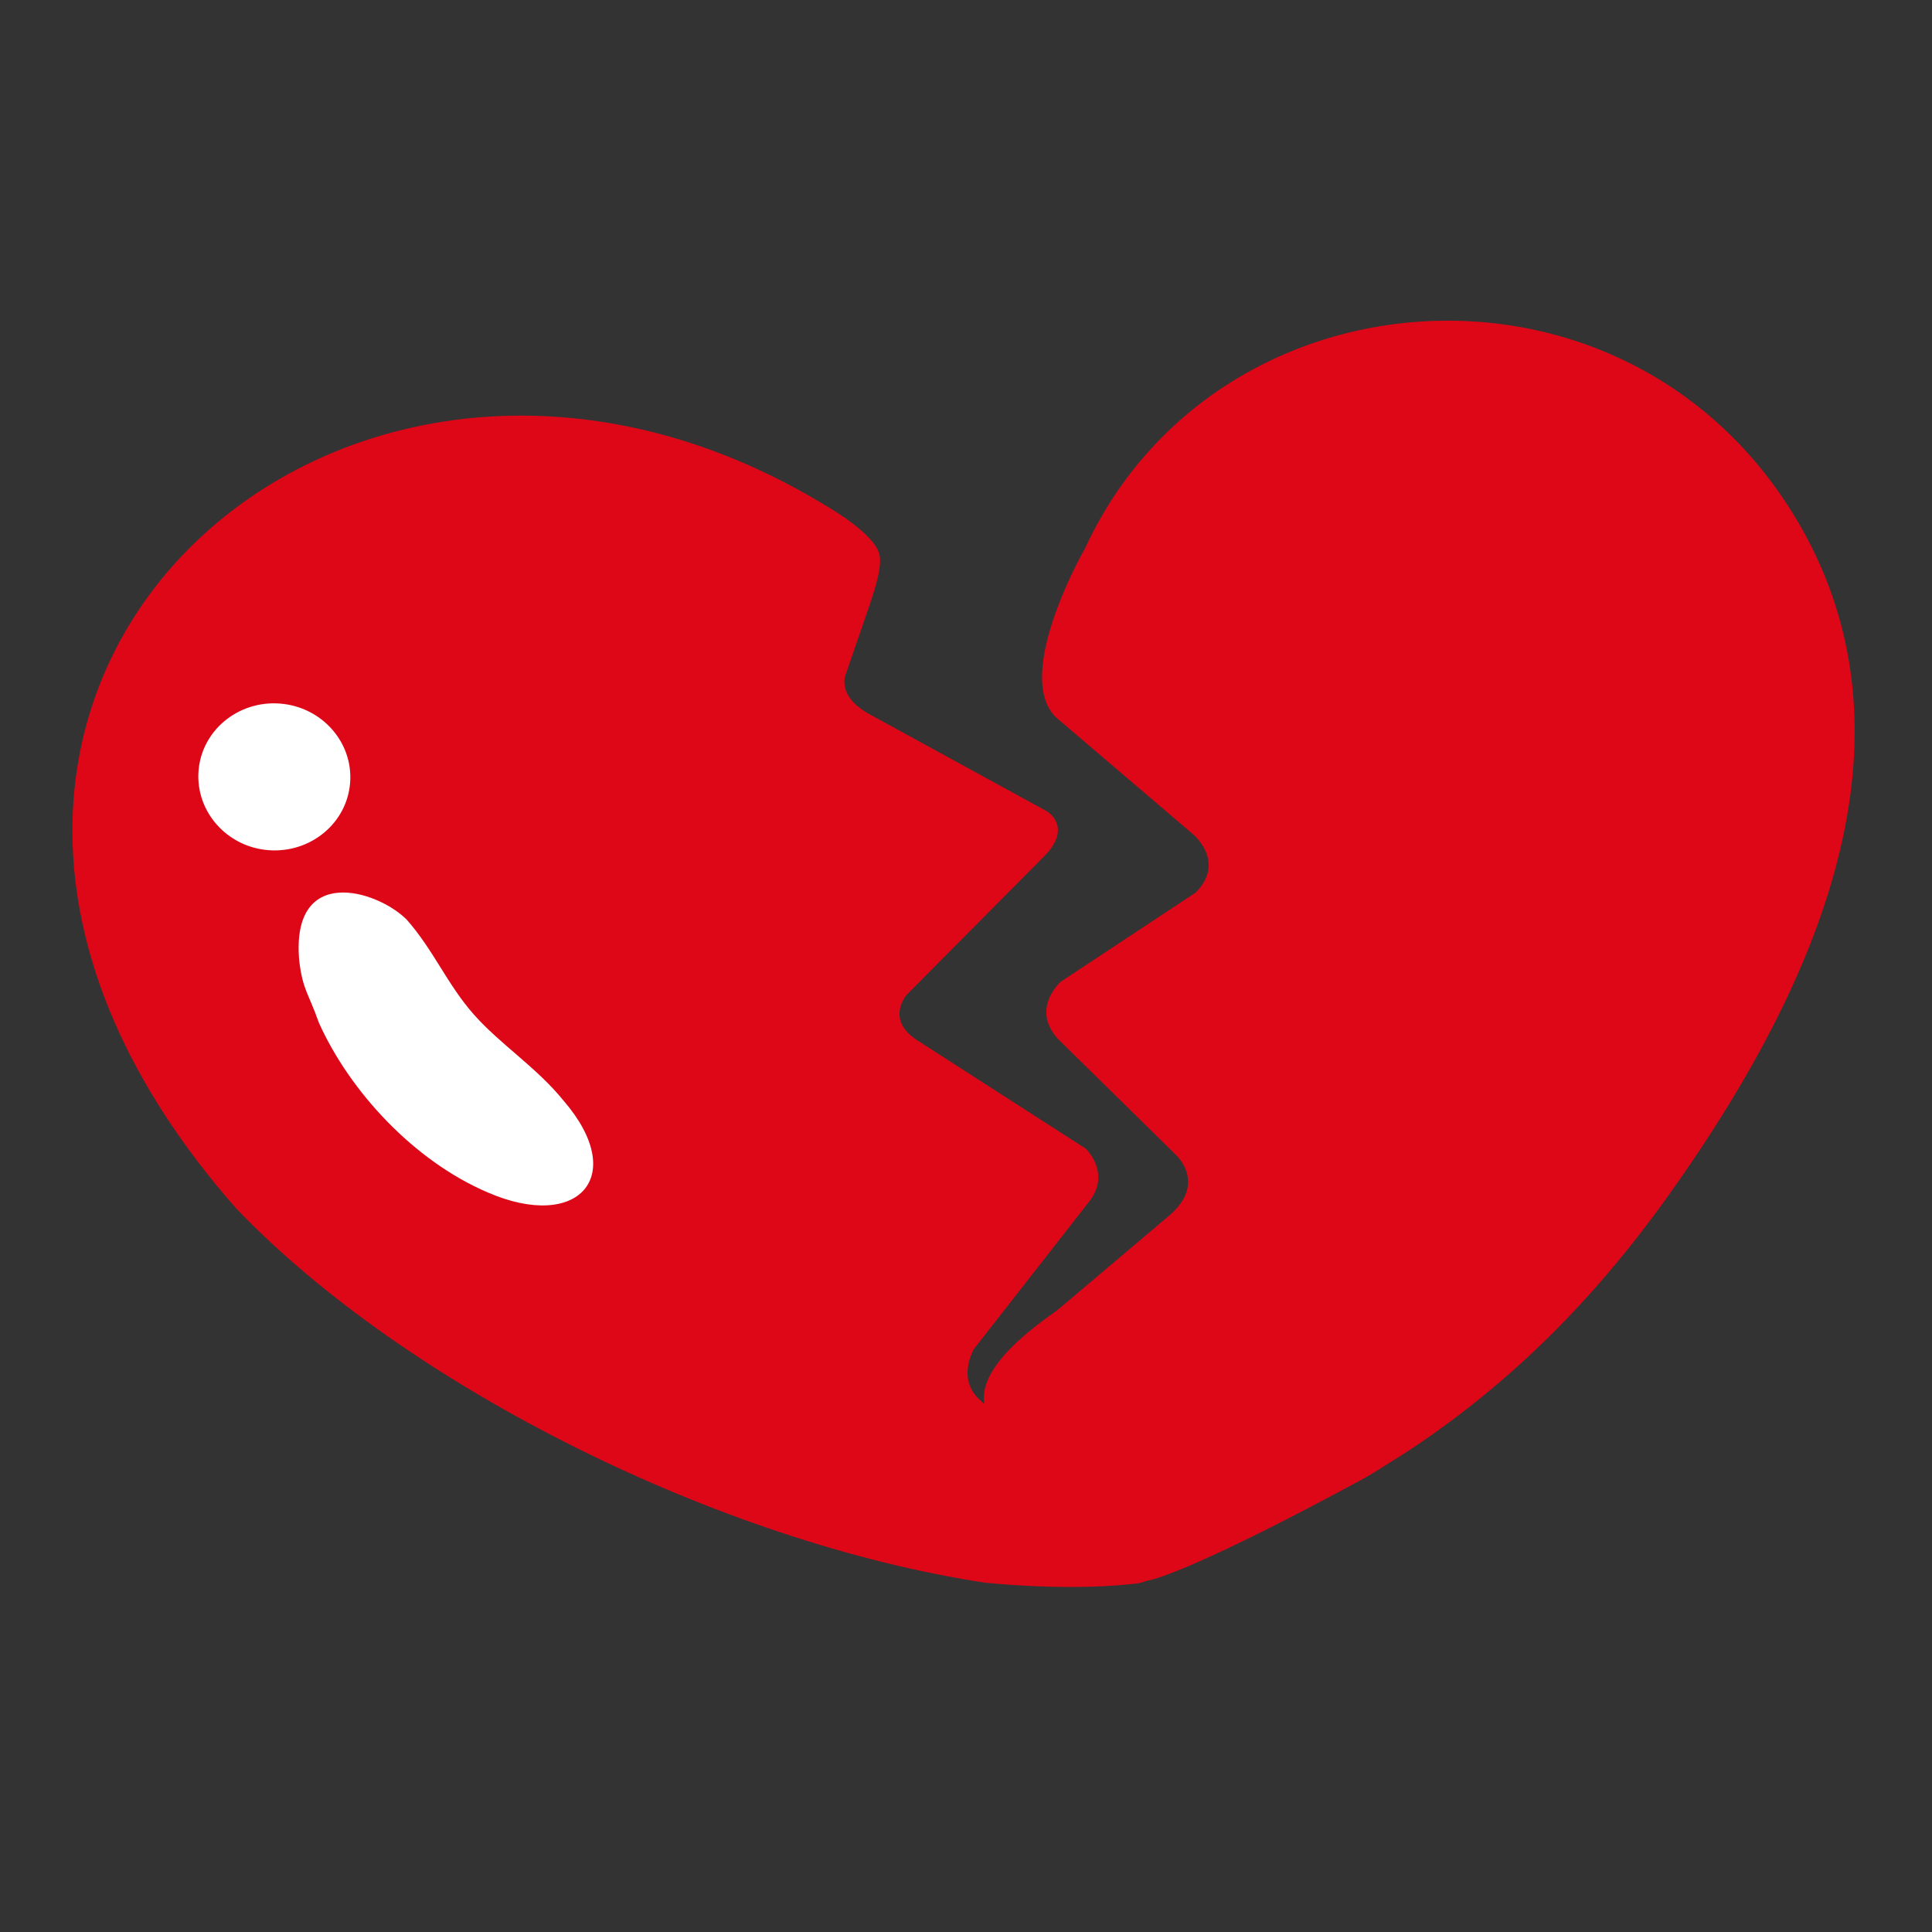 <?xml version="1.0" standalone="no"?><!DOCTYPE svg PUBLIC "-//W3C//DTD SVG 1.1//EN" "http://www.w3.org/Graphics/SVG/1.1/DTD/svg11.dtd"><svg t="1533608442251" class="icon" style="" viewBox="0 0 1024 1024" version="1.1" xmlns="http://www.w3.org/2000/svg" p-id="1307" xmlns:xlink="http://www.w3.org/1999/xlink" width="32" height="32"><rect x="0" y="0" width="1024" height="1024" fill="#333333" stroke="none"/><defs><style type="text/css"></style></defs><path d="M611.652 827.111c-1.795-3.387-6.299-7.293-6.299-7.293l-86.089-77.893c-12.418-11.289-3.059-26.935-3.059-26.935l61.061-78.108c11.921-15.263-1.863-28.109-1.863-28.109l-89.283-57.426c-17.204-11.074-5.498-24.147-5.498-24.147l72.666-73.197c15.737-15.804 1.58-24.011 1.58-24.011l-93.822-51.33C442.342 368.412 448.506 356.728 448.506 356.728l12.418-36.124c6.062-17.893 6.57-24.632 4.211-29.351-2.732-5.52-9.923-11.503-16.256-16.019v-0.124c-0.553-0.373-1.129-0.689-1.671-1.061-5.227-3.601-9.46-6.006-9.46-6.006C178.206 109.66-109.502 373.92 125.137 640.439c90.57 94.736 257.013 177.133 396.701 198.379 0 0 41.712 4.617 77.521 0.802 14.506-0.768 14.145-9.042 12.294-12.508z" fill="#DD0717" p-id="1308"></path><path d="M185.577 414.809c-1.614 21.449-20.963 37.456-43.146 35.808S103.609 430.105 105.223 408.656s20.952-37.434 43.123-35.752 38.867 20.489 37.231 41.904zM158.597 509.127c-4.516-51.116 41.012-37.558 56.884-21.787 14.201 15.974 21.562 34.465 35.718 50.427s33.167 27.906 47.481 45.584c34.6 40.042 7.993 69.528-40.177 48.666-38.856-16.595-72.982-53.238-89.532-90.029-5.283-15.263-8.557-17.227-10.374-32.862z" fill="#FFFFFF" p-id="1309"></path><path d="M947.134 267.263c-92.388-141.438-303.67-124.335-371.967 23.221-0.248-0.26-0.508-0.531 0 0 0 0-31.067 53.995-20.749 81.483a22.578 22.578 0 0 0 5.08 8.083l50.314 42.898 22.578 19.281s17.633 14.676 1.242 30.909l-71.379 47.176s-17.114 15.037-0.237 31.609l60.779 59.729s0.35 0.316 0.881 0.869c3.262 3.387 13.772 16.73-4.166 31.925l-18.796 15.895-37.558 31.778s-0.587 0.44-1.411 1.185c-4.425 4.041-51.793 33.009-37.626 56.986l27.093 37.14 19.439 26.608c0.779 1.129 9.9 29.848 37.716 23.707 0 0 17.814-1.863 112.516-53.058 5.881-3.183 11.469-6.773 17.08-10.352 1.818-1.129 3.635-2.258 5.498-3.387 53.645-34.894 98.902-78.886 139.982-136.132 75.274-105.212 143.718-245.024 63.692-367.554z" fill="#DD0717" p-id="1310"></path></svg>